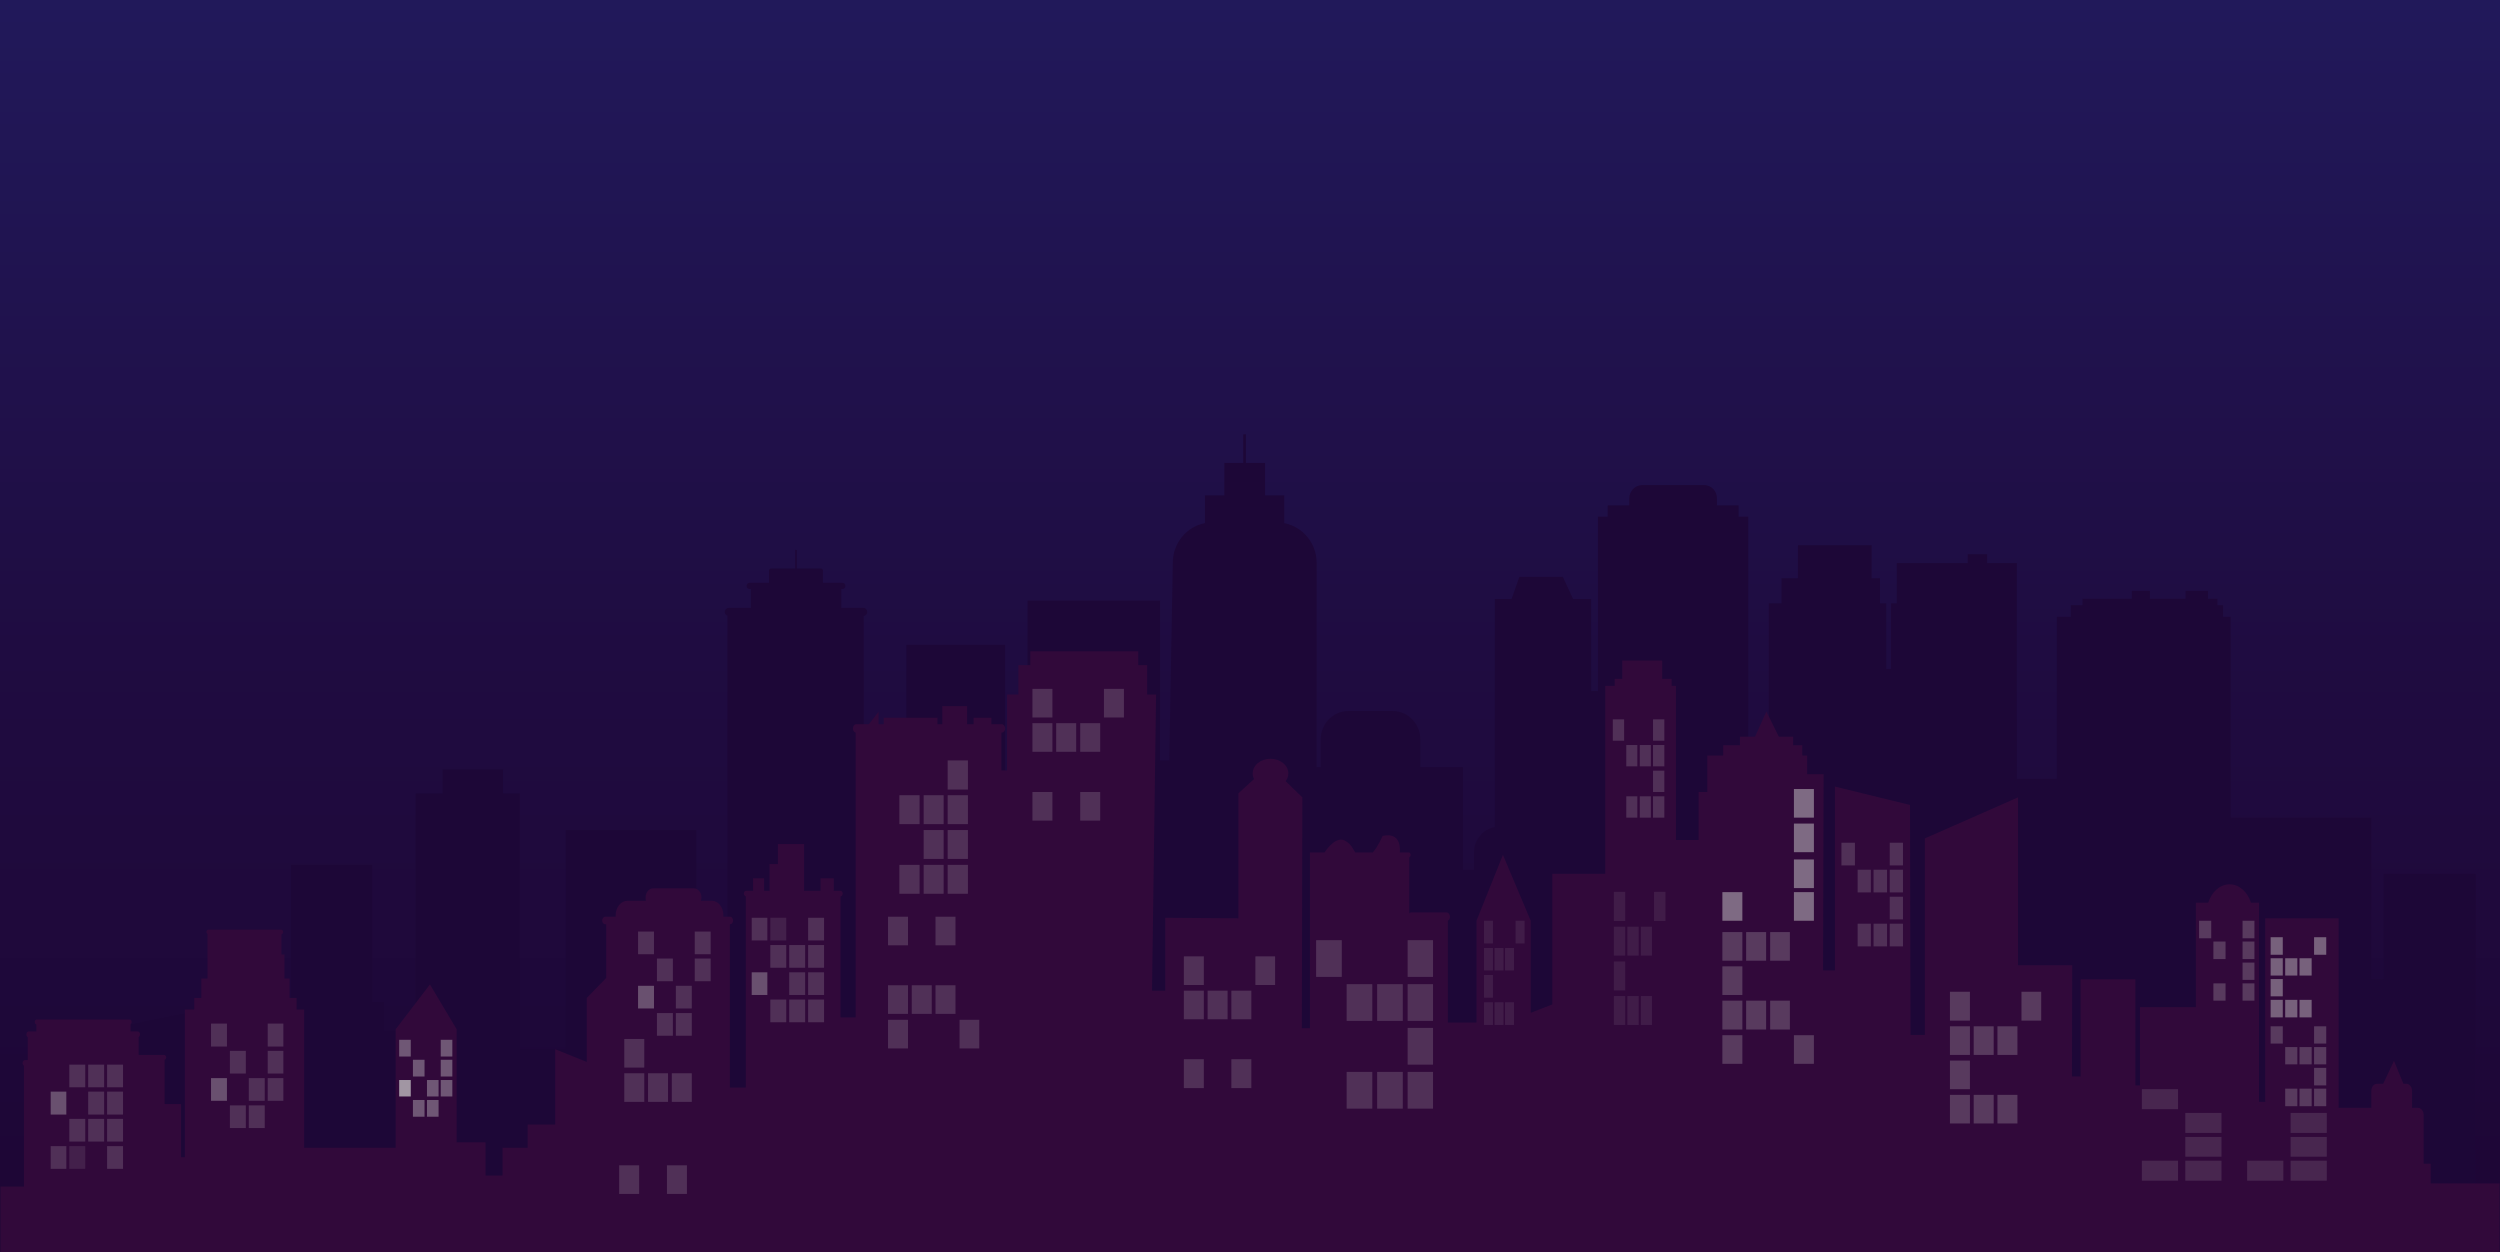 <svg version="1.2" xmlns="http://www.w3.org/2000/svg" viewBox="0 0 926 464" width="1000" height="501">
	<title>pikb28</title>
	<defs>
		<linearGradient id="g1" x2="1" gradientUnits="userSpaceOnUse" gradientTransform="matrix(0,476.896,-952.575,0,583.541,-6.261)">
			<stop offset="0" stop-color="#21195b"/>
			<stop offset=".516" stop-color="#1f0c41"/>
			<stop offset="1" stop-color="#1e0534"/>
		</linearGradient>
	</defs>
	<style>
		.s0 { fill: url(#g1) } 
		.s1 { fill: #1d0737 } 
		.s2 { fill: #31093a } 
		.s3 { opacity: .5;mix-blend-mode: lighten;fill: #cccccc } 
		.s4 { opacity: .3;mix-blend-mode: lighten;fill: #cccccc } 
		.s5 { opacity: .9;mix-blend-mode: lighten;fill: #cccccc } 
	</style>
	<g id="_Artboards_">
	</g>
	<g id="Layer 1">
		<path id="&lt;Path&gt;" fill-rule="evenodd" class="s0" d="m942.8-8v480h-958.8v-480z"/>
		<g id="&lt;Group&gt;">
			<path id="&lt;Path&gt;" class="s1" d="m917.1 323.7v129.4 10.9h-917v-21.3h33.2v-52.5h3.5v-8.4l32.3-6.6v15h6.1v42.4h21.9v-50.8h6.2v-10.6h4.4v-50.8h30.1v50.8h4.4v10.6h6.2v50.8h5.5v-138.7h10v-8.9h22.4v8.9h6.2v94.7h17v-81.1h48.4v70.3h11.5v-149.7c-0.5-0.2-1-0.7-1-1.4 0-0.8 0.7-1.5 1.5-1.5h8.2v-7h-0.5c-0.6 0-1.1-0.5-1.1-1.1 0-0.7 0.5-1.2 1.1-1.2h7.2v-4.5c0-0.4 0.4-0.8 0.8-0.8h8.9v-6.9h0.6v6.9h8.9c0.5 0 0.8 0.4 0.8 0.8v4.5h7.2c0.7 0 1.1 0.5 1.1 1.2 0 0.6-0.4 1.1-1.1 1.1h-0.4v7h8.2c0.8 0 1.4 0.7 1.4 1.5 0 0.8-0.6 1.4-1.3 1.5v78h2.1v56h2.4v-56h2v-11.9h9.3v-55.4h36.6v55.4h3.3v136.8h2.1v-136.8h2.9v-71.8h49.1v59.2h3.4l1.3-73.2c0-7.3 5.1-13.4 11.9-14.7v-10.3h7.2v-12h7v-10.6h1v10.6h7.1v12h7.1v10.3c6.8 1.3 12 7.4 12 14.7v75.7h1.5v-10.3c0-5.8 4.6-10.5 10.2-10.5h16.5c5.6 0 10.2 4.7 10.2 10.5v10.3h15.8v38h4.1v-6.4c0-4.7 3.3-8.6 7.7-9.4v-84.5h6.2l2.9-8.2h16.1l3.8 8.2h6.7v34.1h2.5v-64.6h3.6v-4.2h8v-2.5c0-2.8 2.2-5 4.8-5h22.9c2.7 0 4.8 2.2 4.8 5v2.5h8v4.2h3.6v146.8h7.6v-114.7h4.7v-9.3h6.1v-12.2h27.3v12.2h3.1v9.3h2.3v24.3h1.8v-24.3h2.1v-14.9h26.3v-3.3h7.2v3.3h11v79.9h14.8v-60h5.2v-4.3h4.3v-2.4h18.3v-2.9h6.7v2.9h13.2v-2.9h8.3v2.9h3.5v2.4h2.1v4.3h2.8v74.4h52.1v59.8h4.5v-39z"/>
			<path id="&lt;Path&gt;" class="s2" d="m900.4 438.4v-7.3h-2.6v-18.1c0-1.4-1-2.6-2.1-2.6h-2.2v-6.3c0-1.4-1-2.6-2.1-2.6h-1.1l-3.5-8.5-4 8.5h-2.3c-1.2 0-2.1 1.2-2.1 2.6v6.3h-11.8q-0.2 0-0.3 0v-70.2h-27.2v68h-2.3v-73.8h-3c-1.2-3.9-4.3-6.8-7.9-6.8-3.6 0-6.7 2.9-7.9 6.8h-4.6v38.7h-20.7v29h-1.7v-39.3h-20.3v36h-3.2l0.1-41.2h-20.1v-62.2l-34.5 15.2v72.8h-5.3l-0.2-85.2-27.8-6.8v68.1h-4.4l0.2-72.7h-6.1v-6.9h-1.8v-3.8h-3.4v-3.2h-5.3l-4.6-9.3-4.2 9.3h-5.6v3.2h-6.2v3.8h-5.9v13.5h-3.2v17.8h-8.4v-57.1h-1.6v-2.6h-3.5v-6.8h-14.8v6.8h-2.8v2.6h-3.5v69.6h-19.6v48.4l-8 3.1v-34.1l-10.3-24.4-9.8 24.4v37.7h-10.6v-37.7c0.4-0.2 0.8-0.8 0.8-1.4 0-0.9-0.6-1.7-1.4-1.7h-12.9q-0.5 0-0.8 0.4v-20.8c0.3-0.1 0.5-0.5 0.5-0.9 0-0.5-0.3-0.9-0.7-0.9h-3.3c0.6-8.3-6.4-6.1-6.4-6.1 0 0-1.5 3.7-3.6 6.1h-6.5c-0.9-1.3-1.4-3-3.7-4.3-3.2-1.9-6.7 2.8-7.7 4.3h-5.4c0 0.7 0 65.1 0 65.1h-3l0.2-85.5-6.2-6c0.6-0.8 1-1.8 1-2.9 0-3-3-5.4-6.6-5.4-3.7 0-6.6 2.4-6.6 5.4q0 1.2 0.5 2.1l-5.8 5.3v46.3l-27.1-0.2v27h-4.9l1.5-109.7h-3.3v-10.9h-3.3v-5.1h-40v5.1h-4.4v10.9h-4.2v28.1h-2.1v-14h0.1c0.7 0 1.3-0.7 1.3-1.5 0-0.9-0.6-1.6-1.3-1.6h-3.8v-2.4h-6.6v2.4h-2.4v-6.7h-9.2v6.7h-1.8v-2.4h-19.9v2.4h-1.9v-4.6l-3.6 4.6h-4.7c-0.7 0-1.2 0.7-1.2 1.6 0 0.7 0.4 1.4 1 1.5v105.5h-5.6v-44.8c0.4 0 0.8-0.5 0.8-1.1 0-0.6-0.4-1-0.9-1h-2.4v-4.6h-4.9v4.6h-6.1v-17.3h-9.7v7.4h-3.1v9.9h-2v-4.6h-4.1v4.6h-2.5c-0.5 0-0.9 0.4-0.9 1 0 0.5 0.3 0.9 0.7 1.1v70.8h-5.9v-60.5h0.1c0.6 0 1.1-0.6 1.1-1.4 0-0.7-0.5-1.4-1.1-1.4h-2.5q0-0.3 0-0.6c0-2.9-1.9-5.3-4.3-5.3h-4q0.1-0.5 0.2-1.2c0-1.9-1.3-3.4-2.8-3.4h-15.1c-1.6 0-2.8 1.5-2.8 3.4q0 0.7 0.1 1.2h-6.8c-2.4 0-4.4 2.4-4.4 5.3q0 0.3 0 0.6h-3.8c-0.7 0-1.2 0.7-1.2 1.4 0 0.8 0.5 1.4 1.2 1.4h0.3v19.9l-7.2 7.4v23.7l-11.7-4.7v27.9h-10.2v8.6h-9.3v10.3h-6.3v-12.3h-10.7v-41.9l-9.9-16.6-12.7 16.6v43.9h-33.9v-51.2h-2.8v-4.3h-2.6v-7.2h-1.9v-8.9h-1.1v-7.5c0.3 0 0.6-0.4 0.6-0.9 0-0.4-0.3-0.8-0.7-0.8h-27c-0.4 0-0.7 0.4-0.7 0.8 0 0.4 0.2 0.6 0.4 0.8v16.5h-2.3v7.2h-2.6v4.3h-3.5v54.7h-1.4v-19.7h-6.1v-16.4c0.3-0.1 0.6-0.4 0.6-0.9 0-0.5-0.4-0.9-0.8-0.9h-9.3q-0.1 0-0.1 0v-6.6c0.3-0.2 0.5-0.6 0.5-1 0-0.6-0.4-1.1-0.9-1.1h-2.6v-2.6c0.2-0.2 0.4-0.5 0.4-0.9 0-0.5-0.3-0.9-0.7-0.9h-34.5c-0.4 0-0.7 0.4-0.7 0.9 0 0.5 0.2 0.8 0.6 0.9v2.6h-2.8c-0.5 0-0.9 0.5-0.9 1.1 0 0.4 0.2 0.8 0.5 1v8.5h-1c-0.5 0-0.9 0.5-0.9 1.1 0 0.5 0.2 0.9 0.5 1v44.8h-8.7v24.4h925.8v-25.6z"/>
			<g id="&lt;Group&gt;">
				<g id="&lt;Group&gt;" style="opacity: .4;mix-blend-mode: soft-light">
					<path id="&lt;Path&gt;" class="s3" d="m497 361.9h-9.5v-13.6h9.5z"/>
					<path id="&lt;Path&gt;" class="s3" d="m530.8 361.9h-9.4v-13.6h9.4z"/>
					<path id="&lt;Path&gt;" class="s3" d="m508.3 378.2h-9.5v-13.6h9.5z"/>
					<path id="&lt;Path&gt;" class="s3" d="m519.6 378.2h-9.5v-13.6h9.5z"/>
					<path id="&lt;Path&gt;" class="s3" d="m530.8 378.2h-9.4v-13.6h9.4z"/>
					<path id="&lt;Path&gt;" class="s3" d="m530.8 394.4h-9.4v-13.6h9.4z"/>
					<path id="&lt;Path&gt;" class="s3" d="m508.3 410.7h-9.5v-13.6h9.5z"/>
					<path id="&lt;Path&gt;" class="s3" d="m519.6 410.7h-9.5v-13.6h9.5z"/>
					<path id="&lt;Path&gt;" class="s3" d="m530.8 410.7h-9.4v-13.6h9.4z"/>
				</g>
				<g id="&lt;Group&gt;" style="opacity: 1;mix-blend-mode: soft-light">
					<path id="&lt;Path&gt;" class="s3" d="m645.4 330.5h-7.4v10.6h7.4z"/>
					<path id="&lt;Path&gt;" class="s3" d="m671.9 330.5h-7.4v10.6h7.4z"/>
					<path id="&lt;Path&gt;" class="s3" d="m671.9 318.4h-7.4v10.6h7.4z"/>
					<path id="&lt;Path&gt;" class="s3" d="m671.9 305.1h-7.4v10.6h7.4z"/>
					<path id="&lt;Path&gt;" class="s3" d="m671.9 292.3h-7.4v10.6h7.4z"/>
				</g>
				<g id="&lt;Group&gt;" style="opacity: .3;mix-blend-mode: soft-light">
					<path id="&lt;Path&gt;" class="s3" d="m806.8 410.9v-7.4h-13.4v7.4z"/>
					<path id="&lt;Path&gt;" class="s3" d="m806.8 437.4v-7.4h-13.4v7.4z"/>
					<path id="&lt;Path&gt;" class="s3" d="m822.9 419.7v-7.4h-13.4v7.4z"/>
					<path id="&lt;Path&gt;" class="s3" d="m822.9 428.5v-7.3h-13.4v7.3z"/>
					<path id="&lt;Path&gt;" class="s3" d="m822.9 437.4v-7.4h-13.4v7.4z"/>
					<path id="&lt;Path&gt;" class="s3" d="m845.8 437.4v-7.4h-13.4v7.4z"/>
					<path id="&lt;Path&gt;" class="s3" d="m861.9 419.7v-7.4h-13.4v7.4z"/>
					<path id="&lt;Path&gt;" class="s3" d="m861.9 428.5v-7.3h-13.4v7.3z"/>
					<path id="&lt;Path&gt;" class="s3" d="m861.9 437.4v-7.4h-13.4v7.4z"/>
				</g>
				<g id="&lt;Group&gt;" style="opacity: .5;mix-blend-mode: soft-light">
					<path id="&lt;Path&gt;" class="s3" d="m664.5 383.5h7.4v10.6h-7.4z"/>
					<path id="&lt;Path&gt;" class="s3" d="m638 383.5h7.4v10.6h-7.4z"/>
					<path id="&lt;Path&gt;" class="s3" d="m655.7 370.7h7.3v10.7h-7.3z"/>
					<path id="&lt;Path&gt;" class="s3" d="m646.8 370.7h7.4v10.7h-7.4z"/>
					<path id="&lt;Path&gt;" class="s3" d="m638 370.7h7.4v10.7h-7.4z"/>
					<path id="&lt;Path&gt;" class="s3" d="m638 358h7.4v10.6h-7.4z"/>
					<path id="&lt;Path&gt;" class="s3" d="m655.7 345.3h7.3v10.6h-7.3z"/>
					<path id="&lt;Path&gt;" class="s3" d="m646.8 345.3h7.4v10.6h-7.4z"/>
					<path id="&lt;Path&gt;" class="s3" d="m638 345.3h7.4v10.6h-7.4z"/>
				</g>
				<g id="&lt;Group&gt;" style="opacity: .5;mix-blend-mode: soft-light">
					<path id="&lt;Path&gt;" class="s3" d="m748.8 378.1h7.3v-10.7h-7.3z"/>
					<path id="&lt;Path&gt;" class="s3" d="m722.3 378.1h7.4v-10.7h-7.4z"/>
					<path id="&lt;Path&gt;" class="s3" d="m739.9 390.8h7.4v-10.6h-7.4z"/>
					<path id="&lt;Path&gt;" class="s3" d="m731.1 390.8h7.4v-10.6h-7.4z"/>
					<path id="&lt;Path&gt;" class="s3" d="m722.3 390.8h7.4v-10.6h-7.4z"/>
					<path id="&lt;Path&gt;" class="s3" d="m722.3 403.5h7.4v-10.6h-7.4z"/>
					<path id="&lt;Path&gt;" class="s3" d="m739.9 416.2h7.4v-10.6h-7.4z"/>
					<path id="&lt;Path&gt;" class="s3" d="m731.1 416.2h7.4v-10.6h-7.4z"/>
					<path id="&lt;Path&gt;" class="s3" d="m722.3 416.2h7.4v-10.6h-7.4z"/>
				</g>
				<g id="&lt;Group&gt;" style="opacity: .9;mix-blend-mode: soft-light">
					<path id="&lt;Path&gt;" class="s3" d="m857.2 353.7h4.5v-6.5h-4.5z"/>
					<path id="&lt;Path&gt;" class="s3" d="m841.1 353.7h4.5v-6.5h-4.5z"/>
					<path id="&lt;Path&gt;" class="s3" d="m851.8 361.4h4.5v-6.4h-4.5z"/>
					<path id="&lt;Path&gt;" class="s3" d="m846.5 361.4h4.5v-6.4h-4.5z"/>
					<path id="&lt;Path&gt;" class="s3" d="m841.1 361.4h4.5v-6.4h-4.5z"/>
					<path id="&lt;Path&gt;" class="s3" d="m841.1 369.1h4.5v-6.4h-4.5z"/>
					<path id="&lt;Path&gt;" class="s3" d="m851.8 376.9h4.5v-6.5h-4.5z"/>
					<path id="&lt;Path&gt;" class="s3" d="m846.5 376.9h4.5v-6.5h-4.5z"/>
					<path id="&lt;Path&gt;" class="s3" d="m841.1 376.9h4.5v-6.5h-4.5z"/>
				</g>
				<g id="&lt;Group&gt;" style="opacity: .5;mix-blend-mode: soft-light">
					<path id="&lt;Path&gt;" class="s3" d="m845.6 386.6h-4.5v-6.4h4.5z"/>
					<path id="&lt;Path&gt;" class="s3" d="m861.7 386.6h-4.5v-6.4h4.5z"/>
					<path id="&lt;Path&gt;" class="s3" d="m851 394.3h-4.5v-6.4h4.5z"/>
					<path id="&lt;Path&gt;" class="s3" d="m856.3 394.3h-4.5v-6.4h4.5z"/>
					<path id="&lt;Path&gt;" class="s3" d="m861.7 394.3h-4.5v-6.4h4.5z"/>
					<path id="&lt;Path&gt;" class="s3" d="m861.7 402.1h-4.5v-6.5h4.5z"/>
					<path id="&lt;Path&gt;" class="s3" d="m851 409.8h-4.5v-6.5h4.5z"/>
					<path id="&lt;Path&gt;" class="s3" d="m856.3 409.8h-4.5v-6.5h4.5z"/>
					<path id="&lt;Path&gt;" class="s3" d="m861.7 409.8h-4.5v-6.5h4.5z"/>
				</g>
				<g id="&lt;Group&gt;" style="opacity: .5;mix-blend-mode: soft-light">
					<path id="&lt;Path&gt;" class="s3" d="m819.1 347.6h-4.5v-6.5h4.5z"/>
					<path id="&lt;Path&gt;" class="s3" d="m835.1 347.6h-4.4v-6.5h4.4z"/>
					<path id="&lt;Path&gt;" class="s3" d="m824.4 355.3h-4.5v-6.5h4.5z"/>
					<path id="&lt;Path&gt;" class="s3" d="m835.1 355.3h-4.4v-6.5h4.4z"/>
					<path id="&lt;Path&gt;" class="s3" d="m835.1 363h-4.4v-6.4h4.4z"/>
					<path id="&lt;Path&gt;" class="s3" d="m824.4 370.7h-4.5v-6.4h4.5z"/>
					<path id="&lt;Path&gt;" class="s3" d="m835.1 370.7h-4.4v-6.4h4.4z"/>
				</g>
				<g id="&lt;Group&gt;" style="opacity: .4;mix-blend-mode: soft-light">
					<path id="&lt;Path&gt;" class="s3" d="m601.6 274.4h-4.2v-7.9h4.2z"/>
					<path id="&lt;Path&gt;" class="s3" d="m616.5 274.4h-4.2v-7.9h4.2z"/>
					<path id="&lt;Path&gt;" class="s3" d="m606.5 283.9h-4.1v-7.9h4.1z"/>
					<path id="&lt;Path&gt;" class="s3" d="m611.5 283.9h-4.1v-7.9h4.1z"/>
					<path id="&lt;Path&gt;" class="s3" d="m616.5 283.9h-4.2v-7.9h4.2z"/>
					<path id="&lt;Path&gt;" class="s3" d="m616.5 293.4h-4.2v-7.9h4.2z"/>
					<path id="&lt;Path&gt;" class="s3" d="m606.5 302.9h-4.1v-7.9h4.1z"/>
					<path id="&lt;Path&gt;" class="s3" d="m611.5 302.9h-4.1v-7.9h4.1z"/>
					<path id="&lt;Path&gt;" class="s3" d="m616.5 302.9h-4.2v-7.9h4.2z"/>
				</g>
				<g id="&lt;Group&gt;" style="opacity: .4;mix-blend-mode: soft-light">
					<path id="&lt;Path&gt;" class="s3" d="m687.1 320.6h-5v-8.4h5z"/>
					<path id="&lt;Path&gt;" class="s3" d="m704.9 320.6h-4.9v-8.4h4.9z"/>
					<path id="&lt;Path&gt;" class="s3" d="m693 330.6h-4.9v-8.4h4.9z"/>
					<path id="&lt;Path&gt;" class="s3" d="m699 330.6h-5v-8.4h5z"/>
					<path id="&lt;Path&gt;" class="s3" d="m704.9 330.6h-4.9v-8.4h4.9z"/>
					<path id="&lt;Path&gt;" class="s3" d="m704.9 340.6h-4.9v-8.4h4.9z"/>
					<path id="&lt;Path&gt;" class="s3" d="m693 350.6h-4.9v-8.4h4.9z"/>
					<path id="&lt;Path&gt;" class="s3" d="m699 350.6h-5v-8.4h5z"/>
					<path id="&lt;Path&gt;" class="s3" d="m704.9 350.6h-4.9v-8.4h4.9z"/>
				</g>
				<g id="&lt;Group&gt;" style="opacity: .2;mix-blend-mode: soft-light">
					<path id="&lt;Path&gt;" class="s3" d="m612.7 341.2h4.2v-10.8h-4.2z"/>
					<path id="&lt;Path&gt;" class="s3" d="m597.8 341.2h4.2v-10.8h-4.2z"/>
					<path id="&lt;Path&gt;" class="s3" d="m607.8 354h4.1v-10.7h-4.1z"/>
					<path id="&lt;Path&gt;" class="s3" d="m602.8 354h4.2v-10.7h-4.2z"/>
					<path id="&lt;Path&gt;" class="s3" d="m597.8 354h4.2v-10.7h-4.2z"/>
					<path id="&lt;Path&gt;" class="s3" d="m597.8 366.9h4.2v-10.7h-4.2z"/>
					<path id="&lt;Path&gt;" class="s3" d="m607.8 379.7h4.1v-10.7h-4.1z"/>
					<path id="&lt;Path&gt;" class="s3" d="m602.8 379.7h4.2v-10.7h-4.2z"/>
					<path id="&lt;Path&gt;" class="s3" d="m597.8 379.7h4.2v-10.7h-4.2z"/>
				</g>
				<g id="&lt;Group&gt;" style="opacity: .2;mix-blend-mode: soft-light">
					<path id="&lt;Path&gt;" class="s3" d="m561.4 349.5h3.3v-8.4h-3.3z"/>
					<path id="&lt;Path&gt;" class="s3" d="m549.7 349.5h3.3v-8.4h-3.3z"/>
					<path id="&lt;Path&gt;" class="s3" d="m557.5 359.5h3.3v-8.3h-3.3z"/>
					<path id="&lt;Path&gt;" class="s3" d="m553.6 359.5h3.3v-8.3h-3.3z"/>
					<path id="&lt;Path&gt;" class="s3" d="m549.7 359.5h3.3v-8.3h-3.3z"/>
					<path id="&lt;Path&gt;" class="s3" d="m549.7 369.6h3.3v-8.4h-3.3z"/>
					<path id="&lt;Path&gt;" class="s3" d="m557.5 379.7h3.3v-8.4h-3.3z"/>
					<path id="&lt;Path&gt;" class="s3" d="m553.6 379.7h3.3v-8.4h-3.3z"/>
					<path id="&lt;Path&gt;" class="s3" d="m549.7 379.7h3.3v-8.4h-3.3z"/>
				</g>
				<g id="&lt;Group&gt;" style="opacity: 0;mix-blend-mode: soft-light">
					<path id="&lt;Path&gt;" class="s3" d="m565.5 417.8h3.2v8.4h-3.2z"/>
					<path id="&lt;Path&gt;" class="s3" d="m553.8 417.8h3.2v8.4h-3.2z"/>
					<path id="&lt;Path&gt;" class="s3" d="m561.6 407.7h3.2v8.4h-3.2z"/>
					<path id="&lt;Path&gt;" class="s3" d="m557.7 407.7h3.2v8.4h-3.2z"/>
					<path id="&lt;Path&gt;" class="s3" d="m553.8 407.7h3.2v8.4h-3.2z"/>
					<path id="&lt;Path&gt;" class="s3" d="m553.8 397.7h3.2v8.4h-3.2z"/>
					<path id="&lt;Path&gt;" class="s3" d="m561.6 387.6h3.2v8.4h-3.2z"/>
					<path id="&lt;Path&gt;" class="s3" d="m557.7 387.6h3.2v8.4h-3.2z"/>
					<path id="&lt;Path&gt;" class="s3" d="m553.8 387.6h3.2v8.4h-3.2z"/>
				</g>
				<g id="&lt;Group&gt;" style="opacity: .4;mix-blend-mode: soft-light">
					<path id="&lt;Path&gt;" class="s3" d="m465 364.9h7.3v-10.6h-7.3z"/>
					<path id="&lt;Path&gt;" class="s3" d="m438.5 364.9h7.4v-10.6h-7.4z"/>
					<path id="&lt;Path&gt;" class="s3" d="m456.1 377.6h7.4v-10.6h-7.4z"/>
					<path id="&lt;Path&gt;" class="s3" d="m447.3 377.6h7.4v-10.6h-7.4z"/>
					<path id="&lt;Path&gt;" class="s3" d="m438.5 377.6h7.4v-10.6h-7.4z"/>
					<path id="&lt;Path&gt;" class="s3" d="m456.1 403.1h7.4v-10.7h-7.4z"/>
					<path id="&lt;Path&gt;" class="s3" d="m438.5 403.1h7.4v-10.7h-7.4z"/>
				</g>
				<g id="&lt;Group&gt;" style="opacity: .4;mix-blend-mode: soft-light">
					<path id="&lt;Path&gt;" class="s3" d="m408.9 265.8h7.4v-10.6h-7.4z"/>
					<path id="&lt;Path&gt;" class="s3" d="m382.4 265.8h7.4v-10.6h-7.4z"/>
					<path id="&lt;Path&gt;" class="s3" d="m400.1 278.5h7.4v-10.6h-7.4z"/>
					<path id="&lt;Path&gt;" class="s3" d="m391.2 278.5h7.4v-10.6h-7.4z"/>
					<path id="&lt;Path&gt;" class="s3" d="m382.4 278.5h7.4v-10.6h-7.4z"/>
					<path id="&lt;Path&gt;" class="s3" d="m400.1 304h7.4v-10.6h-7.4z"/>
					<path id="&lt;Path&gt;" class="s3" d="m382.4 304h7.4v-10.6h-7.4z"/>
				</g>
				<g id="&lt;Group&gt;" style="opacity: .4;mix-blend-mode: soft-light">
					<path id="&lt;Path&gt;" class="s3" d="m231.2 395.5h7.4v-10.6h-7.4z"/>
					<path id="&lt;Path&gt;" class="s3" d="m248.8 408.2h7.4v-10.6h-7.4z"/>
					<path id="&lt;Path&gt;" class="s3" d="m240 408.2h7.4v-10.6h-7.4z"/>
					<path id="&lt;Path&gt;" class="s3" d="m231.2 408.2h7.4v-10.6h-7.4z"/>
					<path id="&lt;Path&gt;" class="s3" d="m247 442.3h7.4v-10.6h-7.4z"/>
					<path id="&lt;Path&gt;" class="s3" d="m229.3 442.3h7.4v-10.6h-7.4z"/>
				</g>
				<g id="&lt;Group&gt;" style="opacity: .4;mix-blend-mode: soft-light">
					<path id="&lt;Path&gt;" class="s3" d="m355.4 377.8h7.3v10.6h-7.3z"/>
					<path id="&lt;Path&gt;" class="s3" d="m328.9 377.8h7.4v10.6h-7.4z"/>
					<path id="&lt;Path&gt;" class="s3" d="m346.5 365h7.4v10.6h-7.4z"/>
					<path id="&lt;Path&gt;" class="s3" d="m337.7 365h7.4v10.6h-7.4z"/>
					<path id="&lt;Path&gt;" class="s3" d="m328.9 365h7.4v10.6h-7.4z"/>
					<path id="&lt;Path&gt;" class="s3" d="m346.5 339.6h7.4v10.6h-7.4z"/>
					<path id="&lt;Path&gt;" class="s3" d="m328.9 339.6h7.4v10.6h-7.4z"/>
				</g>
				<g id="&lt;Group&gt;" style="opacity: .4">
					<path id="&lt;Path&gt;" class="s3" d="m358.5 292.5h-7.5v-10.8h7.5z"/>
					<path id="&lt;Path&gt;" class="s3" d="m340.6 305.3h-7.5v-10.7h7.5z"/>
					<path id="&lt;Path&gt;" class="s3" d="m349.5 305.3h-7.4v-10.7h7.4z"/>
					<path id="&lt;Path&gt;" class="s3" d="m358.5 305.3h-7.5v-10.7h7.5z"/>
					<path id="&lt;Path&gt;" class="s3" d="m349.5 318.2h-7.4v-10.7h7.4z"/>
					<path id="&lt;Path&gt;" class="s3" d="m358.5 318.2h-7.5v-10.7h7.5z"/>
					<path id="&lt;Path&gt;" class="s3" d="m340.6 331.1h-7.5v-10.7h7.5z"/>
					<path id="&lt;Path&gt;" class="s3" d="m349.5 331.1h-7.4v-10.7h7.4z"/>
					<path id="&lt;Path&gt;" class="s3" d="m358.5 331.1h-7.5v-10.7h7.5z"/>
				</g>
				<g id="&lt;Group&gt;" style="opacity: .4">
					<path id="&lt;Path&gt;" class="s3" d="m284.2 348.4h-5.8v-8.4h5.8z"/>
					<path id="&lt;Path&gt;" class="s4" d="m291.2 348.4h-5.9v-8.4h5.9z"/>
					<path id="&lt;Path&gt;" class="s3" d="m305.2 348.4h-5.9v-8.4h5.9z"/>
					<path id="&lt;Path&gt;" class="s3" d="m291.2 358.5h-5.9v-8.4h5.9z"/>
					<path id="&lt;Path&gt;" class="s3" d="m298.2 358.5h-5.9v-8.4h5.9z"/>
					<path id="&lt;Path&gt;" class="s3" d="m305.2 358.5h-5.9v-8.4h5.9z"/>
					<path id="&lt;Path&gt;" class="s5" d="m284.2 368.6h-5.8v-8.4h5.8z"/>
					<path id="&lt;Path&gt;" class="s3" d="m298.2 368.6h-5.9v-8.4h5.9z"/>
					<path id="&lt;Path&gt;" class="s3" d="m305.2 368.6h-5.9v-8.4h5.9z"/>
					<path id="&lt;Path&gt;" class="s3" d="m291.2 378.7h-5.9v-8.4h5.9z"/>
					<path id="&lt;Path&gt;" class="s3" d="m298.2 378.7h-5.9v-8.4h5.9z"/>
					<path id="&lt;Path&gt;" class="s3" d="m305.2 378.7h-5.9v-8.4h5.9z"/>
				</g>
				<g id="&lt;Group&gt;" style="opacity: .4">
					<path id="&lt;Path&gt;" class="s3" d="m24.5 424.6h-5.8v8.4h5.8z"/>
					<path id="&lt;Path&gt;" class="s4" d="m31.5 424.6h-5.9v8.4h5.9z"/>
					<path id="&lt;Path&gt;" class="s3" d="m45.5 424.6h-5.9v8.4h5.9z"/>
					<path id="&lt;Path&gt;" class="s3" d="m31.5 414.5h-5.9v8.4h5.9z"/>
					<path id="&lt;Path&gt;" class="s3" d="m38.5 414.5h-5.9v8.4h5.9z"/>
					<path id="&lt;Path&gt;" class="s3" d="m45.5 414.5h-5.9v8.4h5.9z"/>
					<path id="&lt;Path&gt;" class="s5" d="m24.5 404.4h-5.8v8.5h5.8z"/>
					<path id="&lt;Path&gt;" class="s3" d="m38.5 404.4h-5.9v8.5h5.9z"/>
					<path id="&lt;Path&gt;" class="s3" d="m45.5 404.4h-5.9v8.5h5.9z"/>
					<path id="&lt;Path&gt;" class="s3" d="m31.5 394.4h-5.9v8.4h5.9z"/>
					<path id="&lt;Path&gt;" class="s3" d="m38.5 394.4h-5.9v8.4h5.9z"/>
					<path id="&lt;Path&gt;" class="s3" d="m45.5 394.4h-5.9v8.4h5.9z"/>
				</g>
				<g id="&lt;Group&gt;" style="opacity: .4">
					<path id="&lt;Path&gt;" class="s3" d="m242.2 353.5h-5.9v-8.4h5.9z"/>
					<path id="&lt;Path&gt;" class="s3" d="m263.2 353.5h-5.9v-8.4h5.9z"/>
					<path id="&lt;Path&gt;" class="s3" d="m249.2 363.5h-5.9v-8.4h5.9z"/>
					<path id="&lt;Path&gt;" class="s3" d="m263.2 363.5h-5.9v-8.4h5.9z"/>
					<path id="&lt;Path&gt;" class="s5" d="m242.2 373.6h-5.9v-8.4h5.9z"/>
					<path id="&lt;Path&gt;" class="s3" d="m256.2 373.6h-5.9v-8.4h5.9z"/>
					<path id="&lt;Path&gt;" class="s3" d="m249.2 383.7h-5.9v-8.4h5.9z"/>
					<path id="&lt;Path&gt;" class="s3" d="m256.2 383.7h-5.9v-8.4h5.9z"/>
				</g>
				<g id="&lt;Group&gt;" style="opacity: .4">
					<path id="&lt;Path&gt;" class="s3" d="m84 387.7h-5.9v-8.5h5.9z"/>
					<path id="&lt;Path&gt;" class="s3" d="m104.9 387.7h-5.8v-8.5h5.8z"/>
					<path id="&lt;Path&gt;" class="s3" d="m91 397.7h-5.9v-8.4h5.9z"/>
					<path id="&lt;Path&gt;" class="s3" d="m104.9 397.7h-5.8v-8.4h5.8z"/>
					<path id="&lt;Path&gt;" class="s5" d="m84 407.8h-5.9v-8.4h5.9z"/>
					<path id="&lt;Path&gt;" class="s3" d="m98 407.8h-5.9v-8.4h5.9z"/>
					<path id="&lt;Path&gt;" class="s3" d="m104.9 407.8h-5.8v-8.4h5.8z"/>
					<path id="&lt;Path&gt;" class="s3" d="m91 417.9h-5.9v-8.4h5.9z"/>
					<path id="&lt;Path&gt;" class="s3" d="m98 417.9h-5.9v-8.4h5.9z"/>
				</g>
				<g id="&lt;Group&gt;" style="opacity: .8;mix-blend-mode: soft-light">
					<path id="&lt;Path&gt;" class="s3" d="m152.1 391.4h-4.3v-6.2h4.3z"/>
					<path id="&lt;Path&gt;" class="s3" d="m167.5 391.4h-4.3v-6.2h4.3z"/>
					<path id="&lt;Path&gt;" class="s3" d="m157.2 398.8h-4.3v-6.2h4.3z"/>
					<path id="&lt;Path&gt;" class="s3" d="m167.5 398.8h-4.3v-6.2h4.3z"/>
					<path id="&lt;Path&gt;" class="s5" d="m152.1 406.2h-4.3v-6.1h4.3z"/>
					<path id="&lt;Path&gt;" class="s3" d="m162.4 406.2h-4.3v-6.1h4.3z"/>
					<path id="&lt;Path&gt;" class="s3" d="m167.5 406.2h-4.3v-6.1h4.3z"/>
					<path id="&lt;Path&gt;" class="s3" d="m157.2 413.7h-4.3v-6.2h4.3z"/>
					<path id="&lt;Path&gt;" class="s3" d="m162.4 413.7h-4.3v-6.2h4.3z"/>
				</g>
			</g>
		</g>
	</g>
</svg>